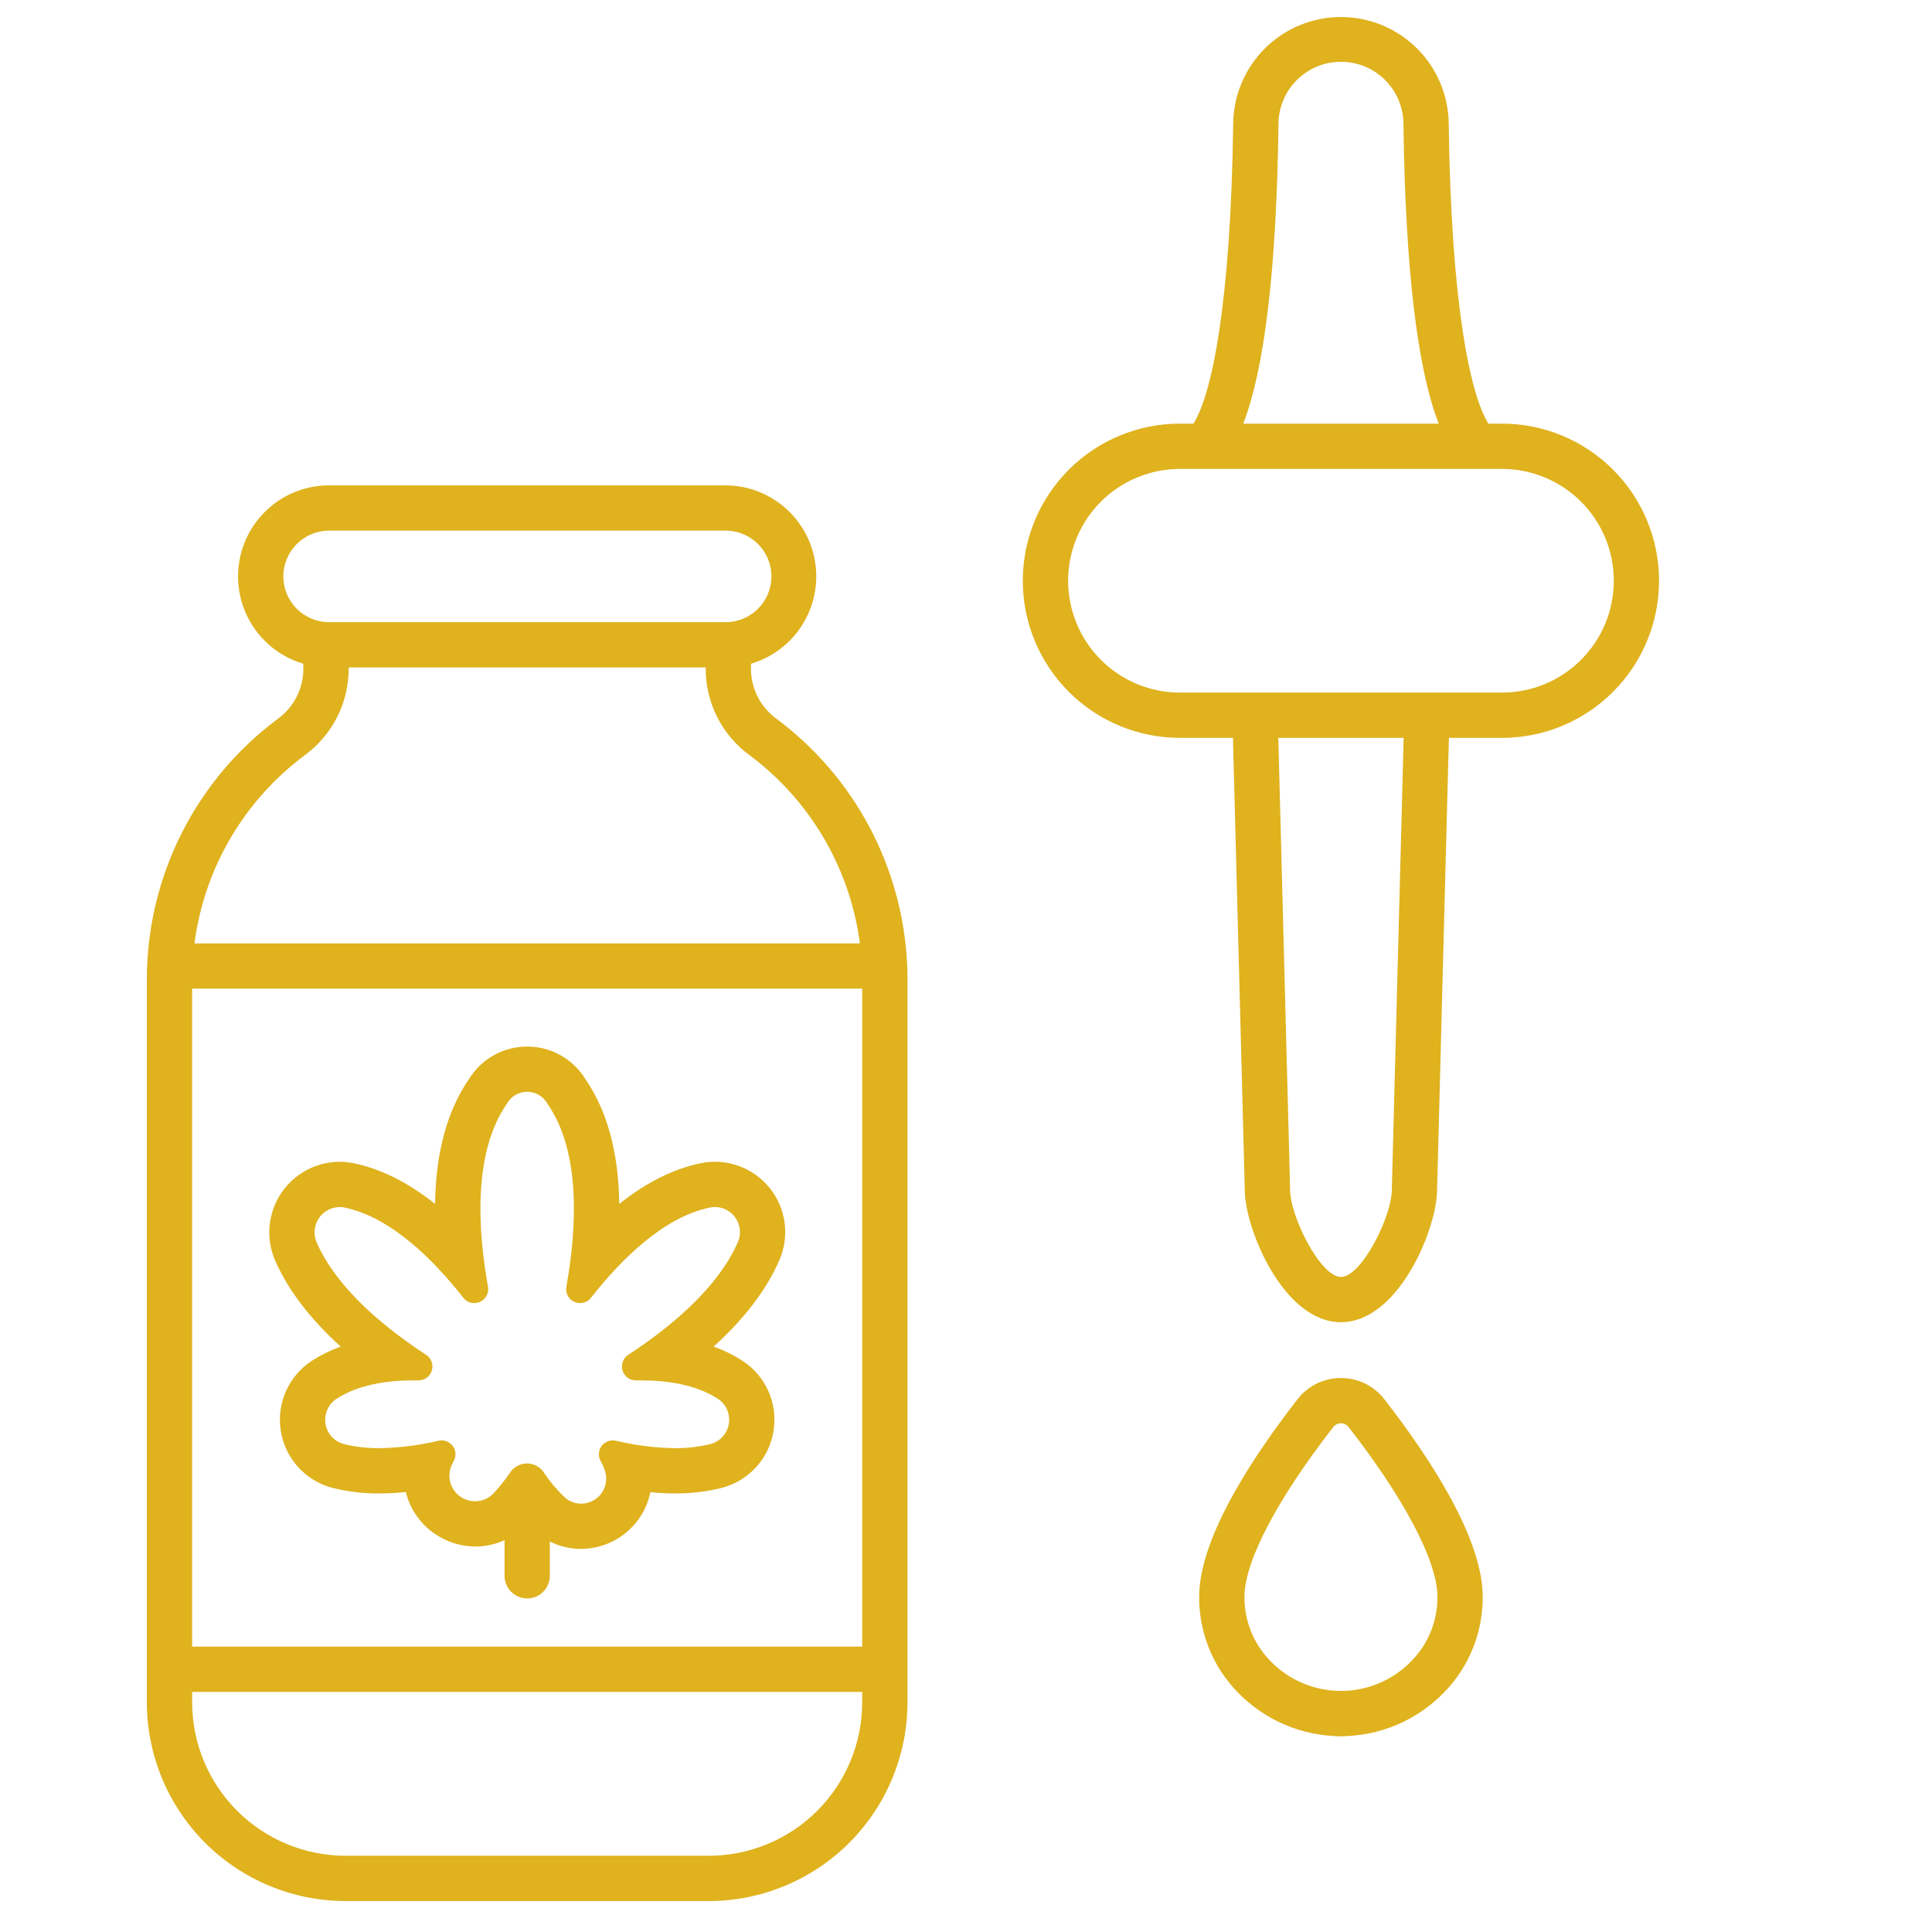 <svg width="112" height="112" viewBox="0 0 112 112" fill="none" xmlns="http://www.w3.org/2000/svg">
<path d="M77.738 100.65H77.735C77.394 100.649 77.066 100.515 76.821 100.277C76.577 100.038 76.435 99.713 76.426 99.372C76.417 99.03 76.542 98.699 76.773 98.448C77.005 98.197 77.325 98.046 77.666 98.027C77.713 98.024 77.76 98.024 77.806 98.027C78.148 98.046 78.468 98.197 78.7 98.448C78.931 98.699 79.056 99.03 79.047 99.372C79.038 99.713 78.896 100.038 78.652 100.277C78.407 100.515 78.079 100.649 77.738 100.65Z" fill="#DFB21E"/>
<path d="M77.736 100.65C76.625 100.647 75.525 100.423 74.502 99.991C73.479 99.558 72.552 98.926 71.776 98.131C71.032 97.376 70.449 96.479 70.061 95.493C69.674 94.507 69.49 93.453 69.52 92.394C69.617 89.006 72.671 84.392 75.216 81.118C75.513 80.733 75.895 80.422 76.332 80.208C76.769 79.995 77.249 79.884 77.735 79.885C78.222 79.884 78.702 79.994 79.139 80.208C79.576 80.422 79.957 80.733 80.255 81.118C82.8 84.392 85.855 89.006 85.951 92.394C85.981 93.453 85.797 94.507 85.409 95.493C85.022 96.479 84.439 97.376 83.695 98.131C82.919 98.926 81.992 99.558 80.969 99.991C79.946 100.423 78.847 100.647 77.736 100.65ZM77.736 82.511C77.649 82.51 77.564 82.53 77.486 82.568C77.409 82.606 77.341 82.661 77.288 82.73C74.078 86.86 72.203 90.41 72.144 92.47C72.125 93.178 72.249 93.882 72.51 94.541C72.77 95.2 73.161 95.799 73.659 96.303C74.189 96.848 74.823 97.281 75.523 97.576C76.223 97.872 76.975 98.025 77.736 98.025C78.496 98.025 79.248 97.872 79.948 97.576C80.649 97.281 81.283 96.848 81.813 96.303C82.311 95.799 82.701 95.2 82.962 94.541C83.222 93.882 83.347 93.178 83.328 92.47C83.269 90.41 81.394 86.86 78.183 82.73C78.13 82.661 78.062 82.606 77.985 82.568C77.907 82.53 77.822 82.51 77.736 82.511H77.736Z" fill="#DFB21E"/>
<path d="M45.163 73.094C45.47 72.408 45.583 71.651 45.487 70.906C45.391 70.16 45.091 69.456 44.62 68.87C44.148 68.284 43.524 67.84 42.817 67.587C42.109 67.334 41.345 67.281 40.609 67.435C39.037 67.761 37.462 68.55 35.899 69.791C35.862 66.816 35.199 64.383 33.915 62.523C33.559 61.955 33.064 61.487 32.477 61.163C31.89 60.839 31.231 60.669 30.561 60.669C29.89 60.669 29.231 60.839 28.644 61.163C28.058 61.487 27.563 61.955 27.206 62.523C25.922 64.383 25.259 66.817 25.222 69.791C23.66 68.55 22.085 67.761 20.512 67.435C20.238 67.378 19.959 67.349 19.678 67.349C19 67.353 18.333 67.526 17.737 67.853C17.142 68.179 16.637 68.648 16.268 69.218C15.899 69.788 15.678 70.441 15.624 71.117C15.57 71.794 15.686 72.473 15.96 73.094C16.711 74.801 17.981 76.462 19.751 78.062C19.168 78.271 18.61 78.545 18.089 78.88C17.422 79.312 16.895 79.929 16.574 80.656C16.253 81.383 16.15 82.187 16.28 82.971C16.41 83.755 16.765 84.484 17.303 85.069C17.841 85.654 18.538 86.069 19.309 86.263C20.187 86.478 21.089 86.584 21.993 86.576C22.507 86.575 23.02 86.548 23.53 86.495C23.636 86.942 23.817 87.366 24.067 87.751C24.446 88.332 24.963 88.81 25.573 89.142C26.182 89.474 26.864 89.65 27.557 89.654C28.114 89.653 28.665 89.538 29.175 89.317C29.686 89.095 30.146 88.771 30.526 88.365L30.553 88.337C30.679 88.468 30.811 88.598 30.949 88.724C31.694 89.408 32.667 89.789 33.678 89.792C34.327 89.79 34.967 89.635 35.545 89.34C36.123 89.044 36.623 88.617 37.005 88.092C37.349 87.62 37.586 87.078 37.699 86.505C38.191 86.552 38.668 86.575 39.128 86.575C40.033 86.582 40.934 86.477 41.813 86.262C42.584 86.067 43.281 85.653 43.819 85.068C44.357 84.483 44.712 83.754 44.842 82.97C44.971 82.186 44.869 81.381 44.548 80.655C44.226 79.928 43.7 79.311 43.033 78.879C42.511 78.544 41.954 78.27 41.37 78.061C43.142 76.461 44.411 74.8 45.163 73.094ZM36.85 80.022H36.865C36.948 80.02 37.032 80.02 37.116 80.02C38.662 80.02 40.34 80.263 41.605 81.083C41.843 81.237 42.032 81.457 42.147 81.718C42.262 81.978 42.298 82.266 42.251 82.546C42.204 82.826 42.076 83.087 41.883 83.296C41.69 83.504 41.439 83.651 41.163 83.719C40.497 83.88 39.814 83.958 39.129 83.951C37.977 83.934 36.831 83.791 35.711 83.522C35.65 83.508 35.587 83.501 35.524 83.501C35.386 83.5 35.25 83.535 35.129 83.603C35.008 83.67 34.907 83.768 34.835 83.886C34.763 84.004 34.723 84.139 34.718 84.277C34.714 84.415 34.745 84.552 34.809 84.675C34.915 84.868 35.003 85.07 35.072 85.279C35.142 85.498 35.159 85.729 35.122 85.955C35.085 86.181 34.995 86.395 34.859 86.58C34.723 86.764 34.545 86.914 34.34 87.016C34.135 87.118 33.909 87.17 33.68 87.168C33.322 87.166 32.978 87.029 32.717 86.784C32.288 86.372 31.902 85.917 31.566 85.426C31.463 85.247 31.314 85.098 31.135 84.995C30.956 84.892 30.753 84.838 30.547 84.838C30.34 84.838 30.137 84.893 29.959 84.997C29.78 85.101 29.632 85.25 29.529 85.429C29.256 85.824 28.956 86.2 28.629 86.552C28.493 86.701 28.328 86.821 28.143 86.903C27.959 86.985 27.759 87.028 27.557 87.03C27.307 87.033 27.06 86.974 26.84 86.856C26.619 86.739 26.431 86.568 26.294 86.358C26.157 86.149 26.075 85.908 26.056 85.659C26.037 85.409 26.082 85.159 26.185 84.932C26.225 84.844 26.267 84.759 26.312 84.675C26.377 84.553 26.408 84.416 26.403 84.277C26.399 84.139 26.358 84.004 26.287 83.886C26.215 83.768 26.113 83.67 25.992 83.603C25.872 83.535 25.735 83.5 25.597 83.501C25.534 83.501 25.472 83.508 25.41 83.522C24.291 83.79 23.145 83.934 21.993 83.951C21.308 83.958 20.625 83.88 19.959 83.719C19.683 83.651 19.433 83.504 19.239 83.296C19.046 83.087 18.918 82.826 18.871 82.546C18.824 82.266 18.86 81.978 18.975 81.718C19.09 81.457 19.279 81.237 19.517 81.083C20.782 80.263 22.46 80.02 24.006 80.02C24.09 80.02 24.174 80.02 24.257 80.022H24.272C24.445 80.02 24.613 79.963 24.75 79.858C24.888 79.754 24.989 79.608 25.037 79.442C25.086 79.276 25.08 79.099 25.02 78.936C24.96 78.774 24.849 78.635 24.704 78.541C22.381 77.026 19.555 74.744 18.361 72.036C18.263 71.814 18.221 71.572 18.24 71.33C18.258 71.089 18.336 70.855 18.466 70.651C18.597 70.447 18.776 70.278 18.987 70.16C19.199 70.042 19.436 69.978 19.678 69.974C19.779 69.974 19.88 69.984 19.979 70.005C22.659 70.561 25.123 73.02 26.856 75.226C26.929 75.323 27.024 75.403 27.133 75.457C27.242 75.512 27.362 75.54 27.484 75.54C27.603 75.542 27.722 75.517 27.831 75.468C27.939 75.418 28.035 75.345 28.112 75.253C28.189 75.162 28.245 75.054 28.275 74.939C28.306 74.823 28.31 74.702 28.288 74.585C27.693 71.267 27.426 66.826 29.367 64.013C29.481 63.796 29.653 63.614 29.863 63.487C30.074 63.36 30.315 63.293 30.561 63.293C30.806 63.293 31.047 63.36 31.258 63.487C31.468 63.614 31.64 63.796 31.755 64.013C33.695 66.826 33.428 71.267 32.834 74.585C32.812 74.702 32.816 74.823 32.846 74.939C32.877 75.054 32.932 75.162 33.009 75.253C33.086 75.345 33.182 75.418 33.291 75.468C33.4 75.517 33.518 75.542 33.637 75.54C33.759 75.54 33.879 75.512 33.988 75.457C34.097 75.403 34.192 75.323 34.265 75.226C35.998 73.02 38.462 70.561 41.142 70.005C41.406 69.949 41.68 69.968 41.934 70.059C42.188 70.15 42.411 70.31 42.579 70.521C42.747 70.731 42.853 70.985 42.885 71.252C42.917 71.52 42.874 71.791 42.761 72.036C41.568 74.744 38.742 77.026 36.417 78.541C36.273 78.635 36.162 78.774 36.102 78.936C36.042 79.099 36.036 79.276 36.085 79.442C36.133 79.608 36.234 79.754 36.372 79.858C36.51 79.963 36.677 80.02 36.85 80.022Z" fill="#DFB21E"/>
<path d="M30.561 92.663C30.213 92.663 29.88 92.524 29.633 92.278C29.387 92.032 29.249 91.698 29.249 91.35V86.681C29.249 86.333 29.387 85.999 29.633 85.753C29.88 85.507 30.213 85.369 30.561 85.369C30.91 85.369 31.244 85.507 31.49 85.753C31.736 85.999 31.874 86.333 31.874 86.681V91.35C31.874 91.698 31.736 92.032 31.49 92.278C31.244 92.524 30.91 92.663 30.561 92.663Z" fill="#DFB21E"/>
<path d="M87.071 24.558H86.283C85.213 22.852 84.122 17.563 83.984 7.197C83.974 5.547 83.311 3.967 82.141 2.803C80.97 1.64 79.387 0.987 77.736 0.987C76.085 0.987 74.502 1.64 73.331 2.803C72.161 3.967 71.498 5.547 71.489 7.197C71.35 17.563 70.259 22.852 69.189 24.558H68.401C65.986 24.558 63.669 25.518 61.961 27.226C60.253 28.934 59.293 31.251 59.293 33.666C59.293 36.082 60.253 38.399 61.961 40.107C63.669 41.815 65.986 42.775 68.401 42.775H71.476L72.162 69.007C72.174 71.229 74.393 76.649 77.735 76.649C81.077 76.649 83.295 71.229 83.308 69.007L83.994 42.775H87.069C89.484 42.775 91.801 41.815 93.509 40.107C95.217 38.399 96.177 36.082 96.177 33.666C96.177 31.251 95.217 28.934 93.509 27.226C91.801 25.518 89.484 24.558 87.069 24.558H87.071ZM74.114 7.233C74.11 6.755 74.201 6.281 74.382 5.838C74.562 5.395 74.829 4.992 75.165 4.653C75.502 4.313 75.903 4.044 76.344 3.86C76.786 3.676 77.259 3.582 77.737 3.582C78.215 3.582 78.689 3.676 79.13 3.86C79.572 4.044 79.972 4.313 80.309 4.653C80.646 4.992 80.912 5.395 81.093 5.838C81.273 6.281 81.364 6.755 81.36 7.233C81.471 15.55 82.157 21.35 83.403 24.558H72.072C73.317 21.349 74.004 15.549 74.114 7.233V7.233ZM80.686 68.954C80.686 68.965 80.686 68.976 80.686 68.988C80.686 70.488 78.941 74.025 77.737 74.025C76.534 74.025 74.789 70.488 74.789 68.988C74.789 68.977 74.789 68.965 74.789 68.954L74.105 42.775H81.371L80.686 68.954ZM87.071 40.15H68.403C67.552 40.15 66.709 39.982 65.922 39.657C65.136 39.331 64.421 38.853 63.819 38.251C63.217 37.649 62.739 36.934 62.414 36.148C62.088 35.361 61.92 34.518 61.92 33.667C61.92 32.815 62.088 31.972 62.414 31.186C62.739 30.399 63.217 29.684 63.819 29.082C64.421 28.48 65.136 28.003 65.922 27.677C66.709 27.351 67.552 27.183 68.403 27.183H87.071C87.922 27.183 88.765 27.351 89.552 27.677C90.338 28.003 91.053 28.48 91.655 29.082C92.257 29.684 92.735 30.399 93.061 31.186C93.386 31.972 93.554 32.815 93.554 33.667C93.554 34.518 93.386 35.361 93.061 36.148C92.735 36.934 92.257 37.649 91.655 38.251C91.053 38.853 90.338 39.331 89.552 39.657C88.765 39.982 87.922 40.15 87.071 40.15Z" fill="#DFB21E"/>
<path d="M52.608 56.748C52.608 56.499 52.602 56.251 52.592 56.004V56C52.592 55.981 52.59 55.962 52.589 55.944C52.463 53.149 51.717 50.417 50.405 47.946C49.092 45.475 47.246 43.328 45 41.659C44.506 41.296 44.113 40.813 43.858 40.256C43.603 39.698 43.495 39.085 43.544 38.474C44.76 38.113 45.805 37.326 46.488 36.258C47.171 35.189 47.447 33.91 47.265 32.655C47.083 31.4 46.454 30.253 45.495 29.423C44.537 28.593 43.311 28.136 42.043 28.136H19.078C17.81 28.136 16.584 28.593 15.625 29.422C14.666 30.253 14.037 31.4 13.855 32.655C13.673 33.911 13.948 35.19 14.632 36.258C15.316 37.327 16.361 38.114 17.577 38.474C17.626 39.085 17.518 39.699 17.263 40.256C17.008 40.814 16.615 41.297 16.121 41.66C13.765 43.409 11.851 45.684 10.53 48.303C9.209 50.922 8.519 53.814 8.513 56.748V98.688C8.516 101.741 9.731 104.669 11.89 106.829C14.05 108.988 16.977 110.203 20.031 110.206H41.089C44.143 110.203 47.071 108.988 49.231 106.829C51.39 104.669 52.605 101.742 52.608 98.688V56.748ZM11.138 57.312H49.983V95.456H11.138V57.312ZM16.425 33.414C16.425 32.711 16.705 32.036 17.203 31.539C17.7 31.041 18.375 30.761 19.078 30.761H42.043C42.393 30.757 42.741 30.824 43.066 30.956C43.39 31.088 43.686 31.283 43.935 31.529C44.184 31.776 44.382 32.07 44.516 32.393C44.651 32.717 44.721 33.064 44.721 33.414C44.721 33.765 44.651 34.112 44.516 34.435C44.382 34.759 44.184 35.053 43.935 35.3C43.686 35.546 43.39 35.741 43.066 35.873C42.741 36.005 42.393 36.071 42.043 36.068H19.078C18.375 36.067 17.7 35.788 17.203 35.29C16.705 34.792 16.425 34.118 16.425 33.414ZM17.682 43.77C18.477 43.186 19.121 42.421 19.561 41.538C20.001 40.655 20.225 39.68 20.212 38.693H40.911C40.898 39.679 41.121 40.655 41.56 41.538C42 42.421 42.644 43.186 43.438 43.77C45.184 45.067 46.651 46.702 47.752 48.578C48.853 50.453 49.566 52.531 49.847 54.688H11.273C11.555 52.531 12.267 50.453 13.368 48.578C14.469 46.702 15.936 45.067 17.682 43.77ZM41.088 107.581H20.031C17.674 107.578 15.413 106.64 13.746 104.973C12.079 103.306 11.141 101.045 11.138 98.688V98.081H49.983V98.688C49.981 101.046 49.043 103.306 47.376 104.974C45.708 106.641 43.447 107.579 41.089 107.581L41.088 107.581Z" fill="#DFB21E"/>
</svg>
